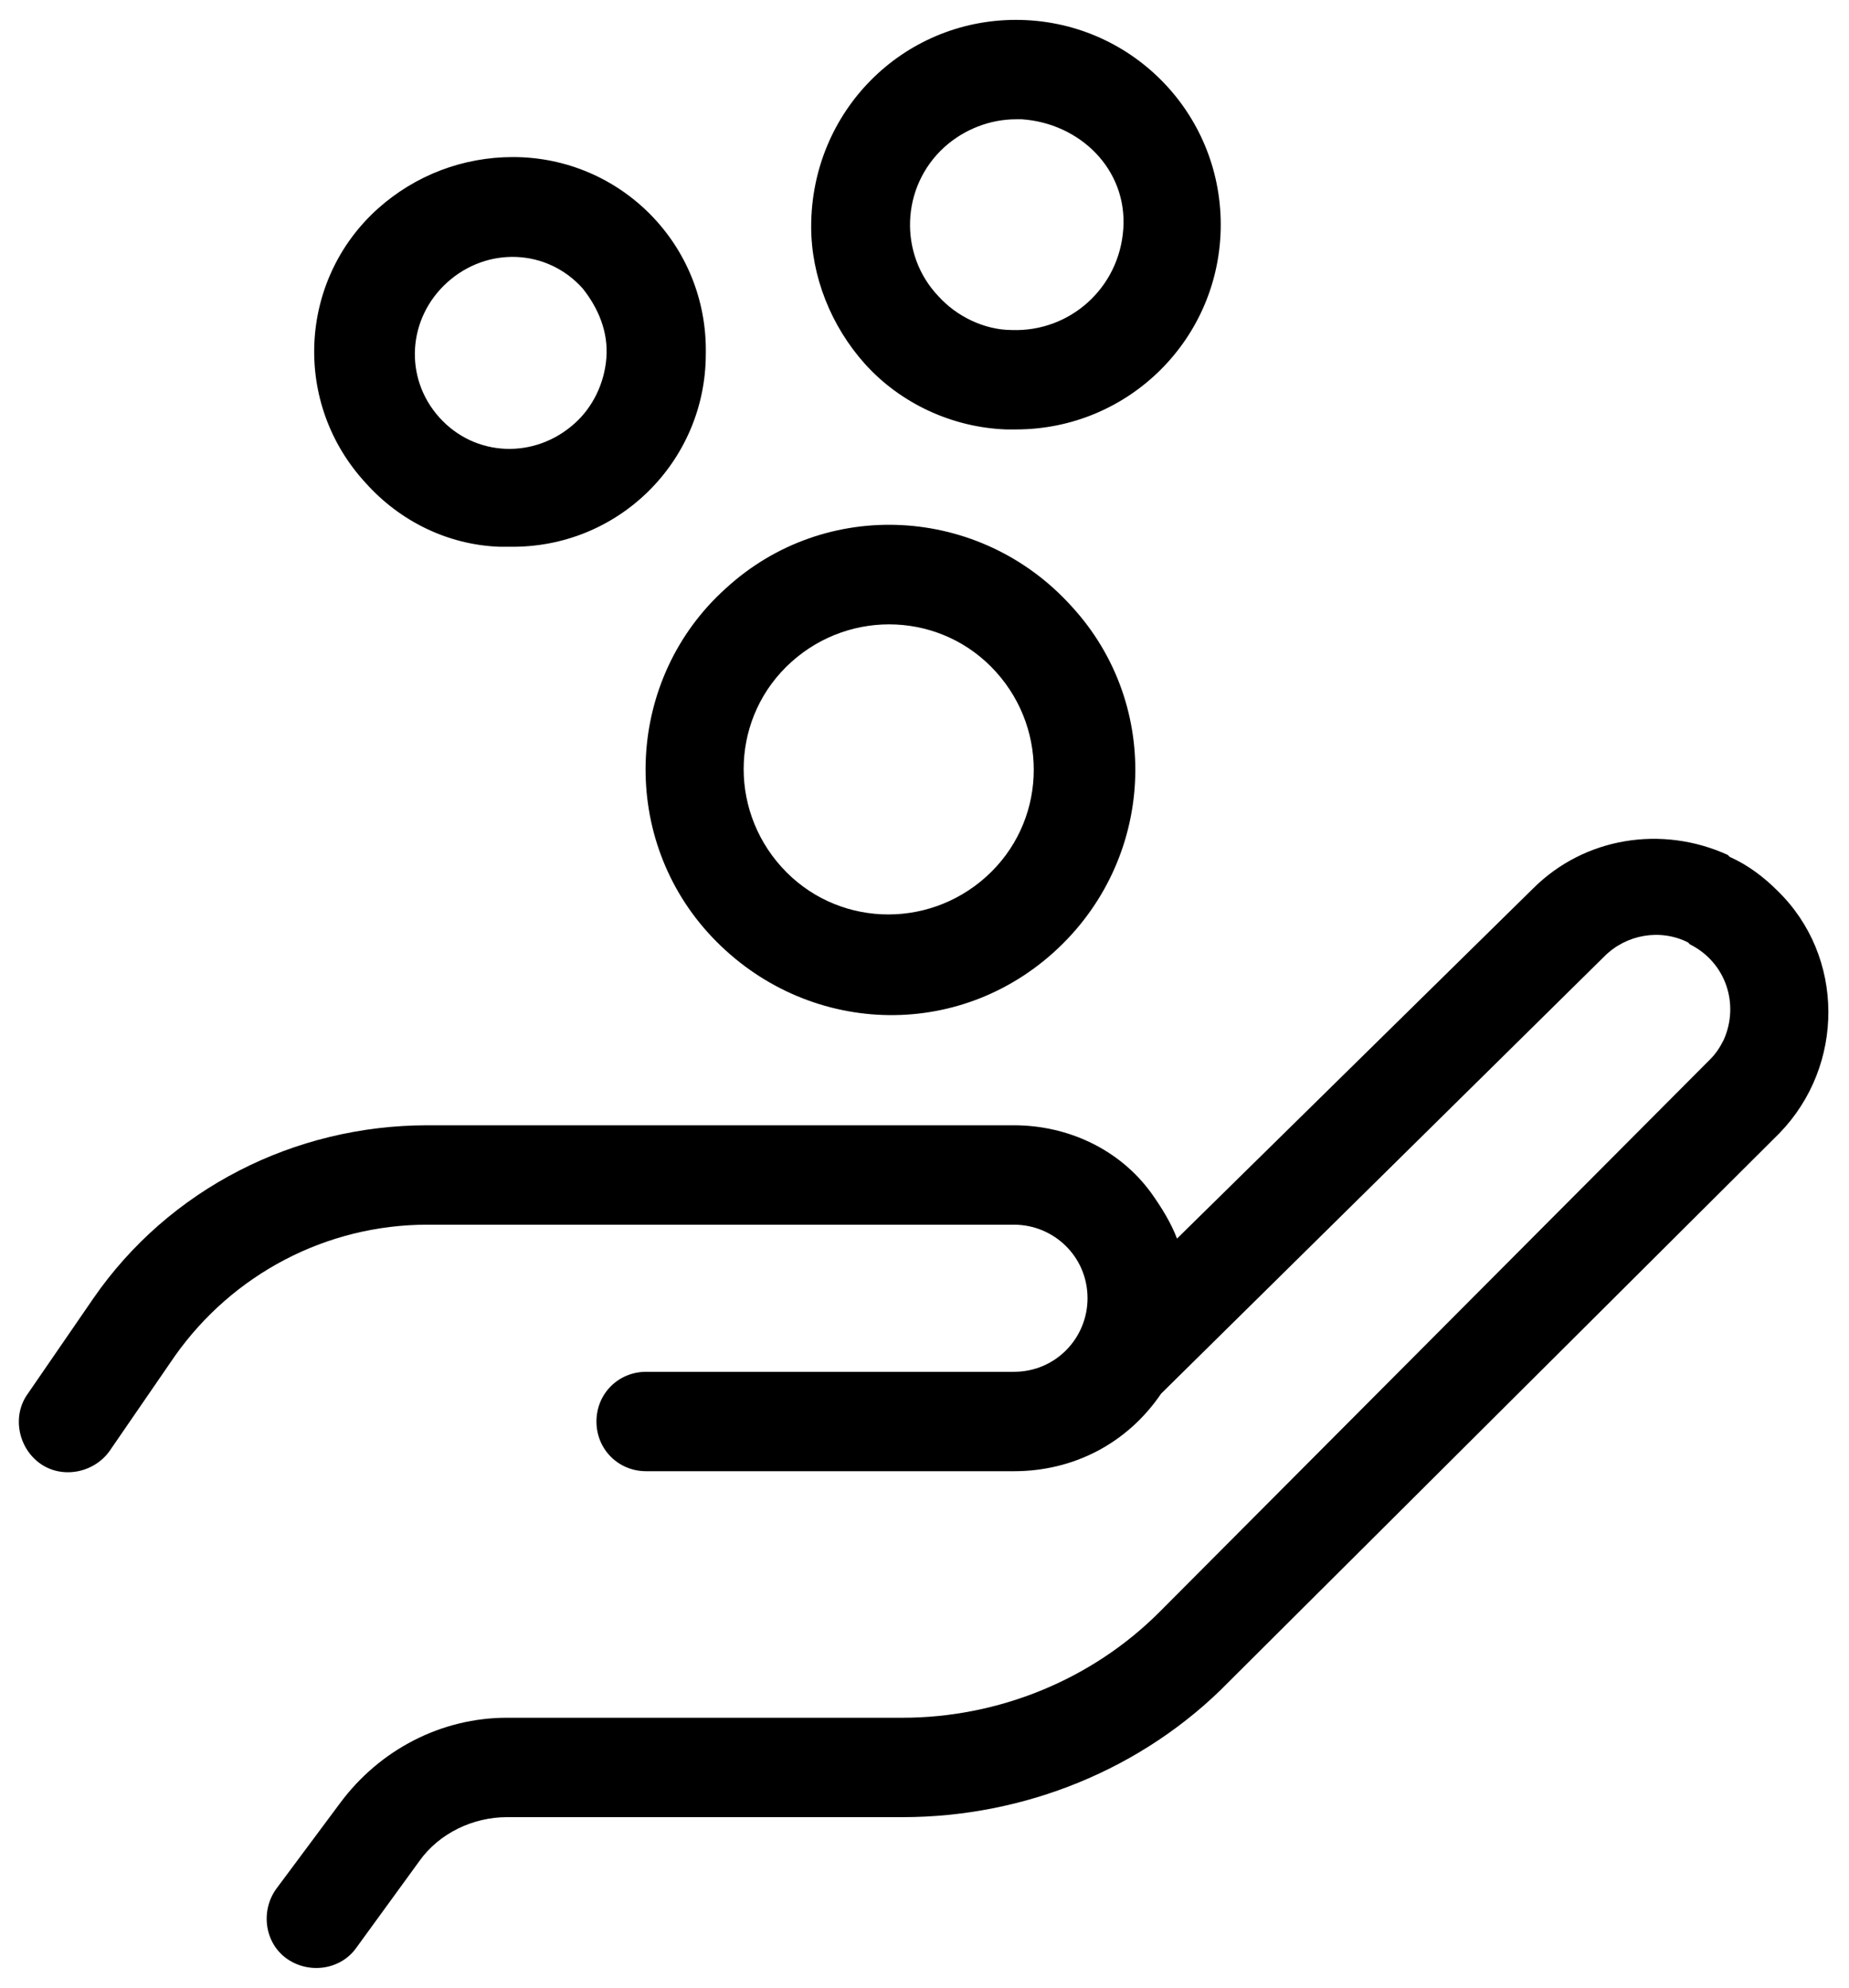 <svg version="1.1" id="Ebene_1" xmlns="http://www.w3.org/2000/svg" xmlns:xlink="http://www.w3.org/1999/xlink" x="0px" y="0px" viewBox="0 0 93 100" style="enable-background:new 0 0 93 100;" xml:space="preserve">
    <path d="M21.5,56.6h29.5c2.7,0,5.3,1.2,6.9,3.4c0.5,0.7,1,1.5,1.3,2.3l17.9-17.6c2.6-2.6,6.5-3.2,9.8-1.7l0.1,0.1
	c0.9,0.4,1.7,1,2.4,1.7c3.4,3.3,3.4,8.8,0.1,12.2L61.8,84.6c-4.3,4.4-10.3,6.8-16.4,6.8H25.5c-1.7,0-3.4,0.8-4.4,2.2L17.9,98
	c-0.8,1.1-2.4,1.3-3.5,0.5s-1.3-2.4-0.5-3.5l3.2-4.3c2-2.7,5.1-4.3,8.4-4.3h19.9c4.8,0,9.5-1.9,12.9-5.3L86,53.3
	c0.3-0.3,0.5-0.6,0.7-1c0.8-1.8,0.1-3.9-1.7-4.8l-0.1-0.1c-1.4-0.7-3.1-0.4-4.2,0.7l-22.3,22C56.7,72.6,54,74,51,74H32.5
	c-1.4,0-2.5-1.1-2.5-2.5s1.1-2.5,2.5-2.5H51l0,0c2.1,0,3.7-1.7,3.7-3.7c0-2.1-1.7-3.7-3.7-3.7H21.5c-5.1,0-9.8,2.5-12.7,6.6L5.5,73
	c-0.8,1.1-2.4,1.4-3.5,0.6c-1.1-0.8-1.4-2.4-0.6-3.5l3.3-4.8C8.5,59.8,14.8,56.6,21.5,56.6z M43.5,18.3L43.5,18.3
	c-1.7-1.9-2.7-4.4-2.7-6.9C40.8,5.6,45.4,1,51.1,1c5.7,0,10.3,4.6,10.3,10.3c0,5.7-4.6,10.3-10.3,10.3h-0.5
	C47.9,21.5,45.3,20.3,43.5,18.3z M47.5,7.4c-2.2,2-2.3,5.4-0.3,7.5l0,0c0.9,1,2.3,1.7,3.7,1.7c2.9,0.1,5.4-2.1,5.6-5.1
	S54.3,6.2,51.4,6h-0.3C49.8,6,48.5,6.5,47.5,7.4L47.5,7.4z M25.8,7.9c5.4,0,9.8,4.4,9.7,9.9c0,5.4-4.4,9.8-9.9,9.7h-0.5
	c-2.6-0.1-5-1.3-6.7-3.2c-3.7-4-3.4-10.2,0.6-13.8C20.9,8.8,23.3,7.9,25.8,7.9z M30.5,18c0.1-1.3-0.4-2.5-1.2-3.5
	c-1.8-2-4.8-2.1-6.8-0.3S20.3,19,22.1,21c1.8,2,4.8,2.1,6.8,0.3C29.8,20.5,30.4,19.3,30.5,18z M35.6,46.9c-4.5-5-4.1-12.8,0.9-17.3
	c5-4.6,12.8-4.2,17.4,0.9c4.6,5,4.2,12.8-0.9,17.4S40.2,52,35.6,46.9C35.6,46.9,35.6,46.9,35.6,46.9z M39.8,33.3
	C39.8,33.3,39.8,33.3,39.8,33.3c-3,2.7-3.2,7.3-0.5,10.3c2.7,3,7.3,3.2,10.3,0.5c3-2.7,3.2-7.3,0.5-10.3S42.8,30.6,39.8,33.3
	L39.8,33.3z"/>
</svg>
